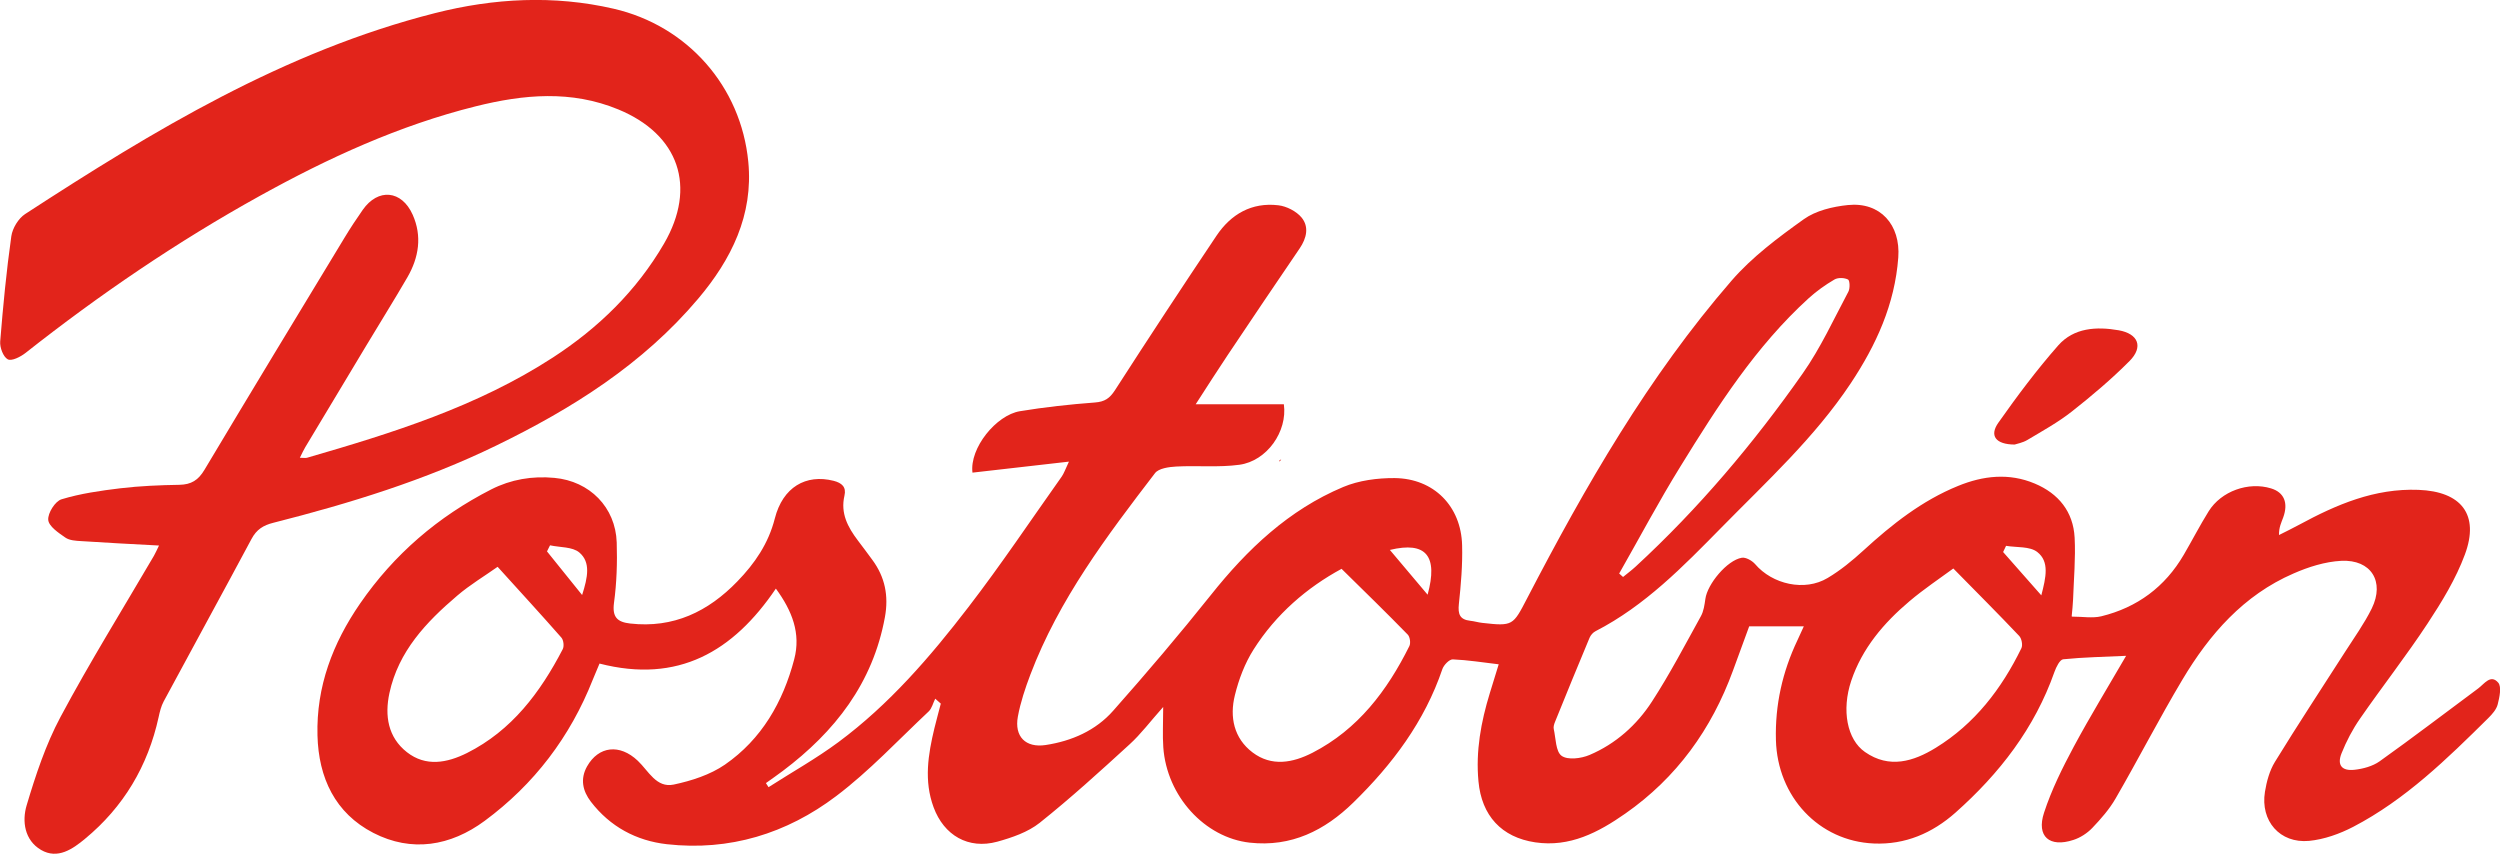 <?xml version="1.0" encoding="UTF-8"?>
<svg id="Capa_2" data-name="Capa 2" xmlns="http://www.w3.org/2000/svg" viewBox="0 0 238.44 81.43">
  <defs>
    <style>
      .cls-1 {
        fill: #e2241b;
        stroke-width: 0px;
      }
    </style>
  </defs>
  <g id="Capa_1-2" data-name="Capa 1">
    <g>
      <path class="cls-1" d="M197.61,58.81c1.03,0,1.96.17,2.8-.03,3.43-.84,6.08-2.8,7.87-5.87.8-1.37,1.53-2.79,2.37-4.14,1.2-1.93,3.8-2.85,5.95-2.19,1.25.38,1.67,1.38,1.16,2.78-.17.47-.41.92-.4,1.67.65-.33,1.3-.64,1.94-.99,3.55-1.92,7.18-3.48,11.36-3.32,4.08.15,5.85,2.35,4.43,6.17-.86,2.32-2.19,4.5-3.56,6.58-2.04,3.1-4.33,6.02-6.44,9.07-.71,1.02-1.3,2.15-1.76,3.3-.45,1.12.01,1.71,1.22,1.58.83-.09,1.75-.34,2.41-.81,3.17-2.26,6.27-4.63,9.4-6.95.58-.43,1.19-1.39,1.91-.55.34.4.12,1.39-.05,2.07-.12.48-.52.93-.89,1.3-3.94,3.9-7.92,7.79-12.89,10.38-1.29.67-2.77,1.2-4.21,1.34-2.79.26-4.66-1.91-4.21-4.68.16-.98.44-2.02.95-2.85,2.16-3.52,4.44-6.98,6.67-10.46.88-1.38,1.85-2.72,2.57-4.18,1.25-2.56-.06-4.68-2.91-4.54-1.54.08-3.13.58-4.56,1.21-4.75,2.06-8.01,5.79-10.59,10.12-2.22,3.72-4.2,7.58-6.37,11.33-.59,1.03-1.41,1.96-2.23,2.82-.48.5-1.14.93-1.8,1.14-2.28.75-3.54-.33-2.8-2.59.71-2.18,1.75-4.27,2.83-6.29,1.59-2.96,3.35-5.83,5-8.68-2.05.1-4.03.13-6,.33-.32.03-.67.74-.83,1.19-1.89,5.38-5.25,9.71-9.45,13.44-2.2,1.95-4.79,3.07-7.78,2.94-5.24-.22-9.2-4.46-9.34-9.87-.09-3.34.62-6.5,2.05-9.51.2-.42.39-.84.61-1.33h-5.21c-.47,1.28-1.01,2.76-1.55,4.23-2.04,5.58-5.37,10.21-10.27,13.63-2.56,1.79-5.29,3.23-8.59,2.74-3.21-.48-5.11-2.54-5.41-5.82-.27-2.88.24-5.66,1.08-8.4.28-.91.56-1.83.85-2.76-1.53-.18-2.95-.41-4.38-.47-.33-.01-.85.53-.99.92-1.7,5.01-4.77,9.1-8.5,12.74-2.73,2.66-5.91,4.26-9.88,3.82-4.28-.48-7.91-4.42-8.24-9.1-.08-1.13-.01-2.28-.01-3.84-1.25,1.4-2.13,2.59-3.21,3.57-2.8,2.56-5.61,5.12-8.57,7.48-1.12.89-2.64,1.41-4.05,1.8-2.75.75-5.08-.6-6.07-3.29-.93-2.52-.52-5.03.08-7.53.19-.79.41-1.56.61-2.35-.18-.16-.35-.31-.53-.47-.21.41-.32.93-.63,1.22-2.91,2.73-5.66,5.69-8.83,8.08-4.71,3.56-10.16,5.25-16.13,4.58-2.92-.33-5.42-1.67-7.25-4.05-.79-1.03-1.04-2.17-.37-3.37,1.1-1.94,3.11-2.18,4.84-.54,1.03.97,1.77,2.62,3.43,2.27,1.69-.36,3.47-.93,4.88-1.9,3.5-2.42,5.54-5.97,6.61-10.05.65-2.47-.2-4.62-1.75-6.74-4.07,6.01-9.32,9.08-16.82,7.15-.21.5-.43,1.01-.64,1.53-2.16,5.47-5.6,9.99-10.31,13.47-3.26,2.41-6.97,3.03-10.62,1.15-3.65-1.88-5.23-5.26-5.33-9.3-.12-4.65,1.45-8.78,4.06-12.57,3.24-4.7,7.44-8.3,12.51-10.89,1.89-.96,3.92-1.3,6.03-1.1,3.36.31,5.83,2.8,5.94,6.16.06,1.92,0,3.86-.26,5.76-.18,1.37.32,1.83,1.54,1.97,4.13.47,7.45-1.14,10.23-4.02,1.65-1.7,2.96-3.6,3.57-6,.76-2.98,2.96-4.26,5.61-3.59.77.2,1.23.58,1.03,1.42-.39,1.68.32,3,1.28,4.27.46.61.93,1.23,1.38,1.85,1.21,1.64,1.57,3.43,1.2,5.46-1.15,6.3-4.77,10.93-9.74,14.67-.53.4-1.08.78-1.61,1.16.08.13.17.26.25.39,2.23-1.43,4.55-2.73,6.67-4.3,4.84-3.59,8.75-8.13,12.39-12.87,3.11-4.04,5.95-8.29,8.9-12.45.21-.3.33-.66.69-1.43-3.3.38-6.25.71-9.2,1.05-.29-2.34,2.26-5.49,4.53-5.86,2.37-.39,4.76-.65,7.15-.83.94-.07,1.41-.4,1.91-1.17,3.18-4.94,6.41-9.85,9.68-14.73,1.38-2.06,3.36-3.21,5.9-2.91.79.09,1.72.57,2.22,1.17.73.89.48,1.97-.18,2.94-2.31,3.38-4.59,6.78-6.87,10.18-.98,1.46-1.92,2.95-3.05,4.69h8.41c.36,2.6-1.62,5.41-4.24,5.77-1.98.27-4.03.06-6.04.17-.69.04-1.66.17-2.01.63-4.6,6-9.17,12.05-11.89,19.22-.49,1.3-.94,2.64-1.19,4-.35,1.9.74,3,2.65,2.71,2.49-.38,4.78-1.38,6.45-3.28,3.19-3.6,6.31-7.27,9.31-11.03,3.47-4.36,7.43-8.12,12.62-10.3,1.5-.63,3.27-.86,4.91-.85,3.74.04,6.34,2.69,6.43,6.41.05,1.87-.11,3.75-.31,5.61-.1.96.09,1.48,1.09,1.59.38.04.76.16,1.14.2,2.93.33,2.93.26,4.28-2.34,5.56-10.7,11.56-21.14,19.5-30.3,1.96-2.26,4.44-4.11,6.89-5.86,1.15-.82,2.75-1.2,4.2-1.35,3.1-.32,5.04,1.89,4.81,5-.33,4.47-2.11,8.35-4.54,12.01-3.45,5.18-8.01,9.35-12.33,13.75-3.65,3.71-7.28,7.45-12,9.88-.24.12-.46.37-.57.62-1.11,2.66-2.21,5.33-3.29,8.01-.09.22-.18.49-.13.7.2.89.18,2.15.75,2.56.58.42,1.86.26,2.66-.08,2.5-1.06,4.51-2.86,5.96-5.1,1.7-2.62,3.15-5.4,4.66-8.13.27-.48.35-1.09.43-1.65.19-1.42,2.07-3.69,3.47-3.93.38-.07.98.27,1.27.6,1.65,1.94,4.74,2.64,6.92,1.33,1.23-.73,2.36-1.66,3.42-2.63,2.72-2.49,5.58-4.75,9.02-6.15,2.39-.98,4.86-1.26,7.31-.23,2.27.95,3.68,2.68,3.81,5.17.1,1.96-.08,3.94-.15,5.91-.02.47-.07.94-.13,1.57ZM47.46,54.06c-1.21.86-2.62,1.7-3.85,2.75-2.96,2.52-5.61,5.31-6.47,9.3-.46,2.15-.14,4.21,1.67,5.63,1.8,1.41,3.82,1.03,5.73.08,4.28-2.15,6.99-5.78,9.13-9.9.15-.28.08-.88-.13-1.11-1.92-2.19-3.9-4.34-6.07-6.74ZM127.94,54.26c-3.27,1.77-6.24,4.31-8.38,7.69-.83,1.31-1.41,2.84-1.78,4.35-.52,2.08-.1,4.11,1.68,5.46,1.82,1.38,3.84,1,5.73.03,4.33-2.23,7.11-5.91,9.23-10.17.14-.28.06-.87-.15-1.09-2.03-2.08-4.11-4.11-6.33-6.29ZM186.3,54.22c-1.29.95-2.81,1.96-4.19,3.13-2.45,2.07-4.51,4.49-5.55,7.59-.93,2.79-.4,5.59,1.31,6.78,2.32,1.62,4.63.91,6.76-.4,3.71-2.28,6.27-5.62,8.16-9.49.15-.3.03-.93-.21-1.18-1.97-2.08-4-4.11-6.28-6.43ZM154.43,54.7c.12.11.25.22.37.33.4-.33.82-.64,1.2-.99,6.01-5.54,11.26-11.76,15.94-18.43,1.7-2.42,2.95-5.16,4.35-7.79.17-.31.14-1.07-.03-1.16-.36-.18-.96-.2-1.3,0-.87.51-1.7,1.1-2.44,1.77-5.05,4.59-8.69,10.29-12.23,16.03-2.07,3.34-3.91,6.82-5.86,10.24ZM194.69,56.79c.46-1.76.78-3.23-.38-4.14-.71-.56-1.97-.42-2.98-.59-.09.2-.19.39-.28.59,1.13,1.29,2.27,2.57,3.65,4.14ZM55.52,56.75c.55-1.72.82-3.13-.26-4.05-.65-.56-1.85-.48-2.8-.69-.1.19-.2.38-.29.58,1.05,1.3,2.1,2.6,3.35,4.16ZM132.56,52.45c1.27,1.51,2.37,2.81,3.6,4.27,1.01-3.69-.13-5.11-3.6-4.27Z"/>
      <path class="cls-1" d="M15.16,52.03c-2.61-.14-5.01-.26-7.4-.42-.52-.03-1.13-.06-1.53-.34-.65-.45-1.58-1.07-1.63-1.69-.05-.64.66-1.78,1.27-1.96,1.81-.55,3.72-.82,5.61-1.05,1.86-.22,3.75-.3,5.62-.33,1.14-.02,1.81-.44,2.4-1.43,4.42-7.4,8.89-14.77,13.36-22.14.55-.91,1.13-1.79,1.74-2.66,1.46-2.08,3.71-1.88,4.76.47.91,2.04.59,4.07-.5,5.96-1.28,2.21-2.64,4.37-3.95,6.56-1.94,3.22-3.87,6.44-5.8,9.66-.17.28-.3.58-.51,1,.33,0,.52.04.68,0,8.15-2.36,16.24-4.88,23.45-9.56,4.34-2.82,7.98-6.36,10.6-10.86,3.15-5.42,1.43-10.41-4.35-12.8-4.5-1.86-9.04-1.44-13.61-.3-7.3,1.82-14.07,4.93-20.62,8.56-7.85,4.35-15.25,9.39-22.3,14.95-.48.38-1.34.82-1.71.62-.43-.23-.77-1.13-.72-1.71.27-3.35.59-6.7,1.06-10.03.11-.76.67-1.69,1.31-2.11C14.63,12.46,27.11,4.9,41.49,1.25c5.63-1.43,11.35-1.73,17.03-.42,7.05,1.62,12.16,7.42,12.85,14.61.49,5.06-1.61,9.3-4.79,13.06-5.27,6.24-12.02,10.48-19.26,14-6.78,3.3-13.96,5.51-21.25,7.36-.96.24-1.6.64-2.08,1.54-2.77,5.18-5.6,10.33-8.38,15.5-.24.45-.37.98-.48,1.49-1.02,4.67-3.35,8.58-7.02,11.61-1.17.97-2.61,1.99-4.2,1.06-1.58-.93-1.82-2.74-1.37-4.25.86-2.88,1.82-5.79,3.23-8.43,2.79-5.22,5.92-10.26,8.91-15.37.16-.28.29-.58.48-.97Z"/>
      <path class="cls-1" d="M192.15,42.4c-1.82-.01-2.43-.85-1.55-2.09,1.79-2.54,3.66-5.04,5.71-7.37,1.49-1.68,3.63-1.81,5.76-1.44,1.87.33,2.38,1.58,1.04,2.93-1.72,1.73-3.6,3.32-5.52,4.83-1.31,1.03-2.8,1.85-4.24,2.71-.44.26-.97.35-1.2.43Z"/>
      <path class="cls-1" d="M122.02,44.03c-.02-.13.05-.19.18-.19-.06.06-.12.13-.18.19Z"/>
    </g>
  </g>
</svg>